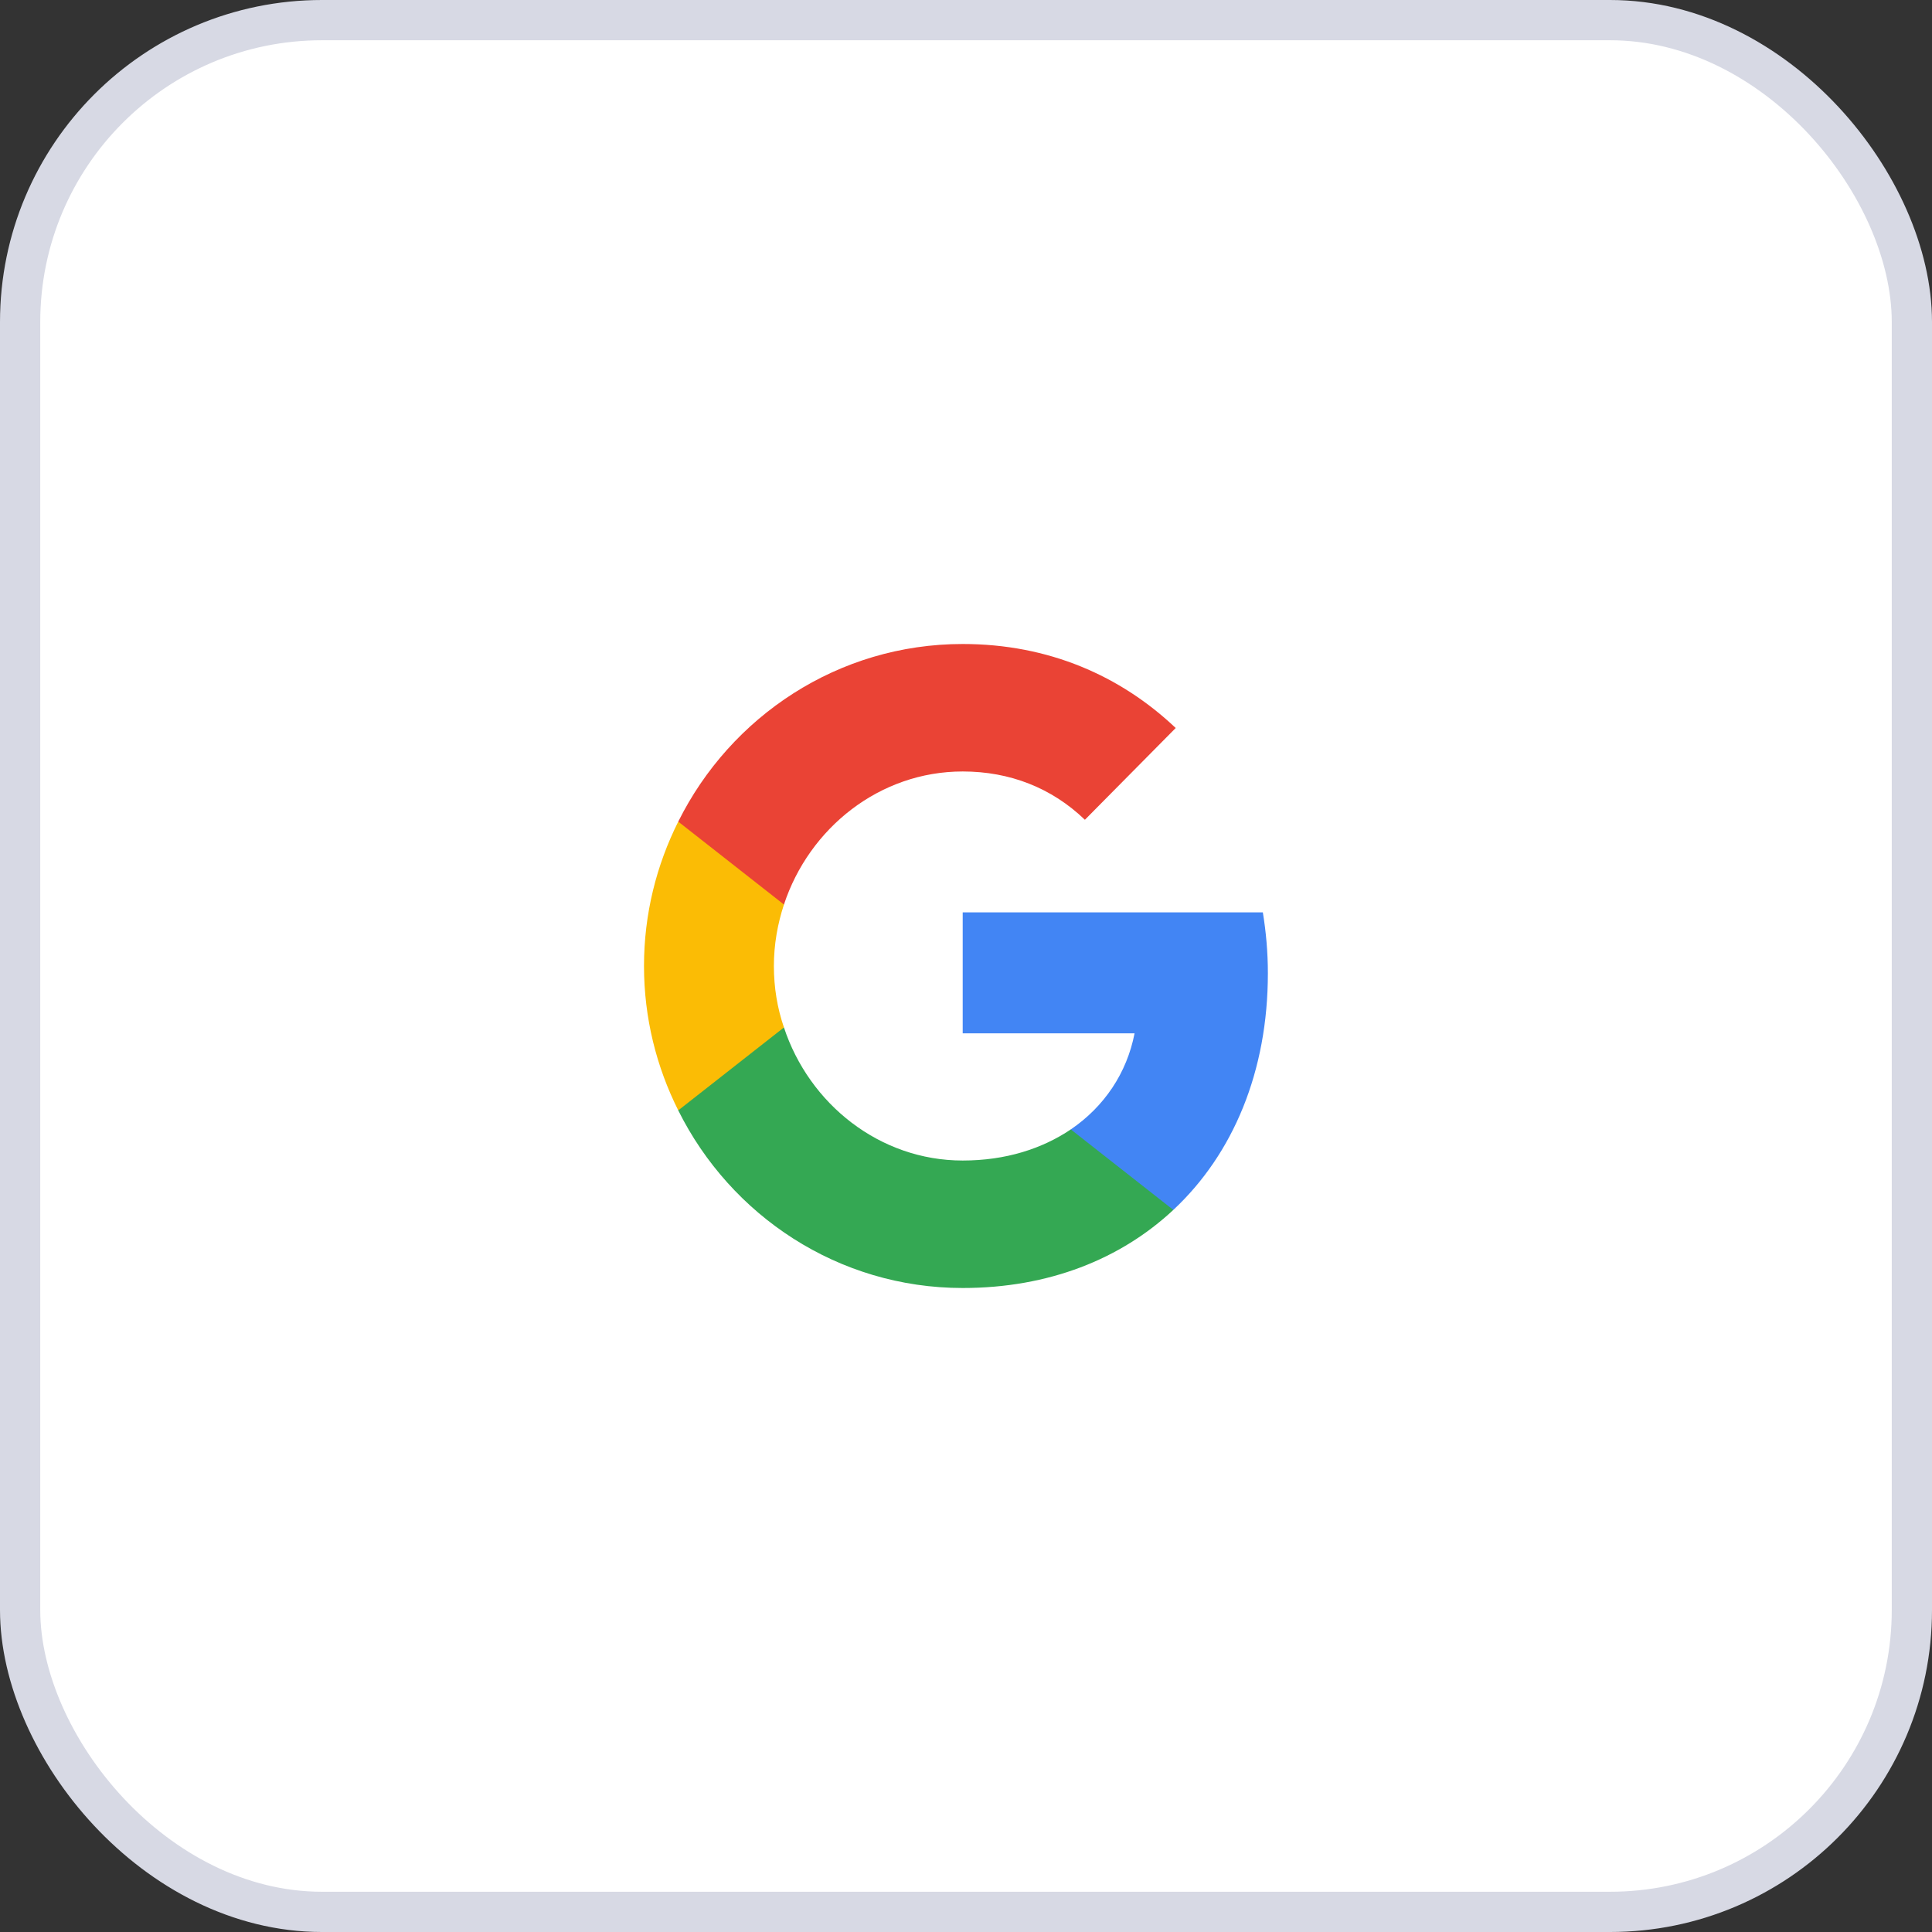 <svg width="48" height="48" viewBox="0 0 48 48" fill="none" xmlns="http://www.w3.org/2000/svg">
<rect x="0" y="0" width="48" height="48" fill="#333333" stroke="none"/>
<rect x="0.5" y="0.5" width="47" height="47" rx="7.5" fill="white"/>
<rect x="0.5" y="0.5" width="47" height="47" rx="7.5" stroke="#D7D9E4"/>
<path d="M36 24C36 30.627 30.627 36 24 36C17.373 36 12 30.627 12 24C12 17.373 17.373 12 24 12C30.627 12 36 17.373 36 24Z" fill="white"/>
<path d="M31.5 24.18C31.5 23.653 31.454 23.153 31.375 22.667H23.918V25.673H28.188C27.996 26.66 27.435 27.493 26.604 28.06V30.06H29.151C30.642 28.667 31.5 26.613 31.5 24.18Z" fill="#4285F4"/>
<path d="M23.918 32C26.056 32 27.844 31.28 29.151 30.06L26.604 28.06C25.891 28.54 24.987 28.833 23.918 28.833C21.853 28.833 20.104 27.427 19.477 25.527H16.851V27.587C18.151 30.2 20.823 32 23.918 32Z" fill="#34A853"/>
<path d="M19.477 25.527C19.312 25.047 19.227 24.533 19.227 24C19.227 23.467 19.319 22.953 19.477 22.473V20.413H16.851C16.31 21.493 16 22.707 16 24C16 25.293 16.31 26.507 16.851 27.587L19.477 25.527Z" fill="#FBBC05"/>
<path d="M23.918 19.167C25.086 19.167 26.129 19.573 26.954 20.367L29.21 18.087C27.844 16.793 26.056 16 23.918 16C20.823 16 18.151 17.8 16.851 20.413L19.477 22.473C20.104 20.573 21.853 19.167 23.918 19.167Z" fill="#EA4335"/>
</svg>
